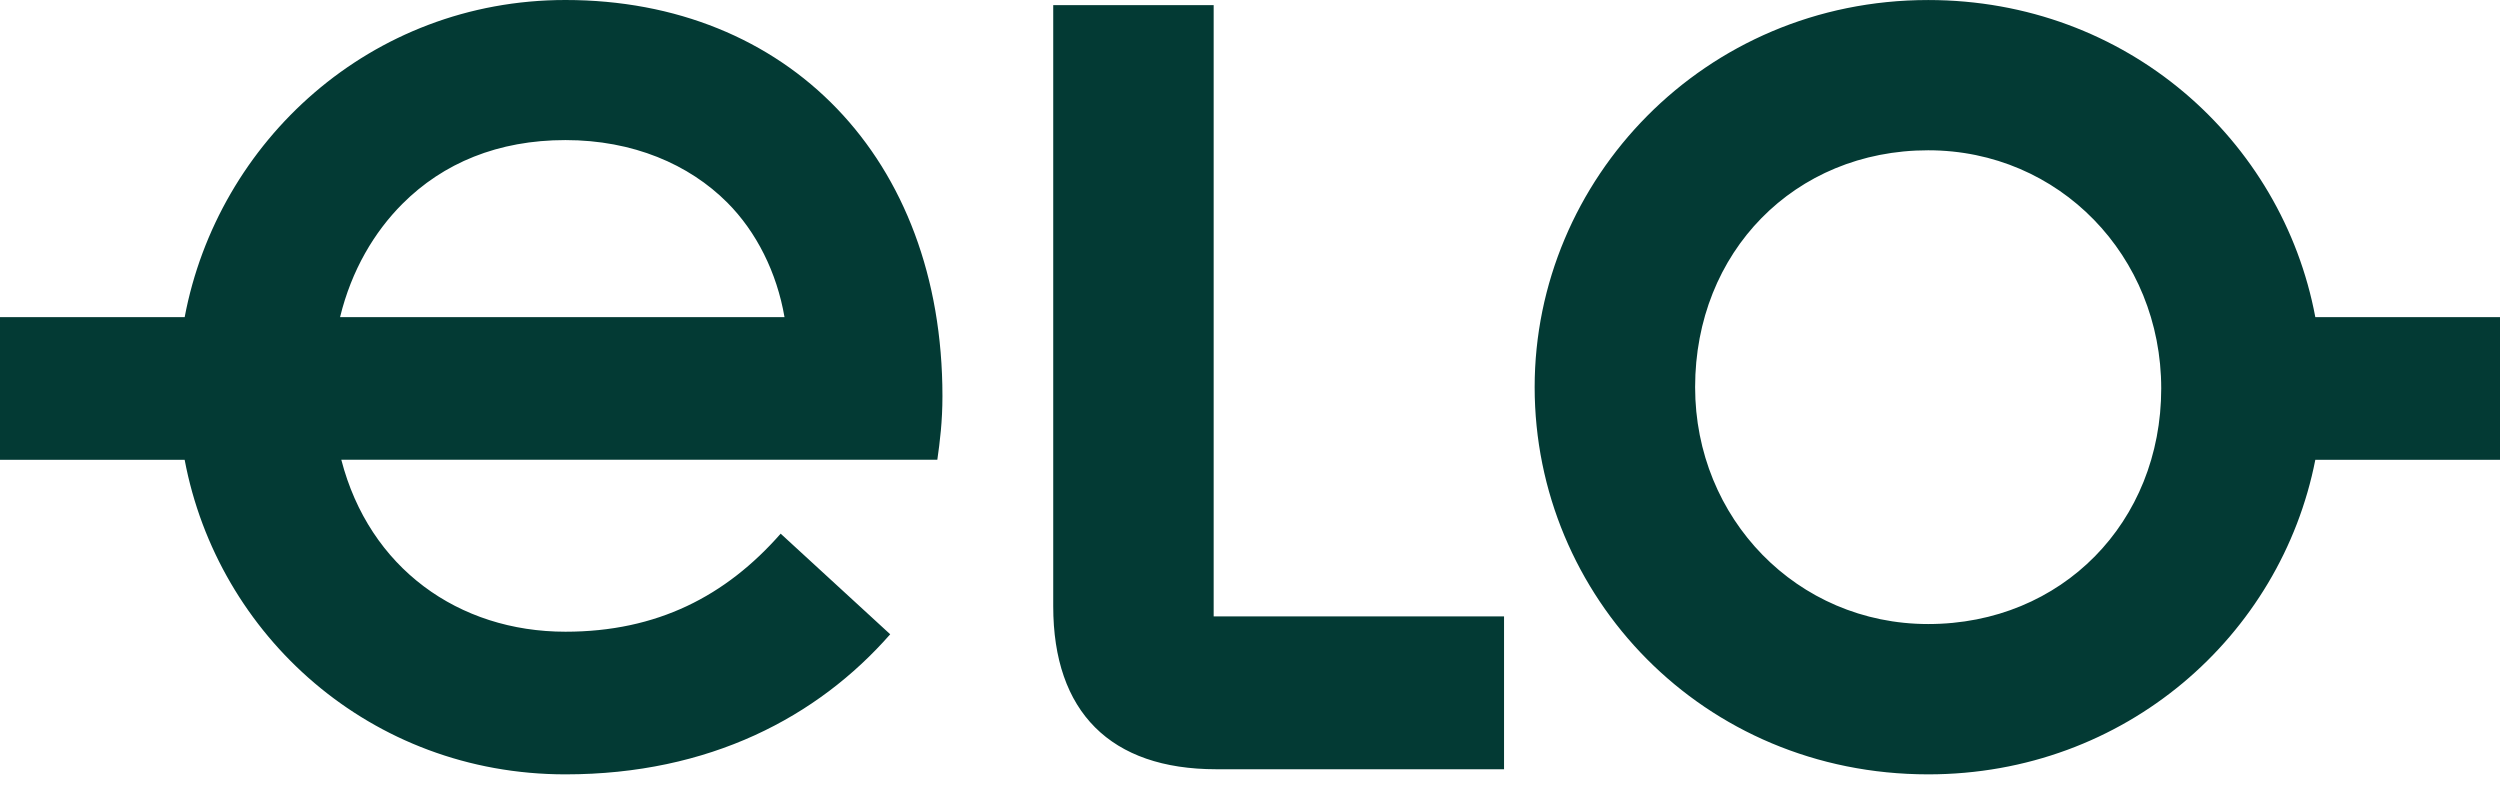 <svg width="86" height="27" viewBox="0 0 86 27" fill="none" xmlns="http://www.w3.org/2000/svg">
<path d="M0 10.909H6.353C7.492 4.863 12.749 0 19.452 0C27.075 0 32.42 5.433 32.42 13.625C32.42 14.501 32.332 15.202 32.244 15.816H11.741C12.704 19.54 15.771 21.731 19.451 21.731C22.605 21.731 24.971 20.504 26.855 18.358L30.623 21.819C28.126 24.666 24.402 26.638 19.451 26.638C12.748 26.638 7.491 21.862 6.352 15.817H0V10.909ZM26.987 10.909C26.724 9.375 26.023 7.974 25.016 6.966C23.702 5.651 21.774 4.819 19.452 4.819C17.131 4.819 15.246 5.609 13.845 7.01C12.881 7.974 12.092 9.289 11.698 10.91H26.987V10.909ZM36.231 0.176H41.75V21.205H51.739V26.462H41.838C38.202 26.462 36.231 24.491 36.231 20.855V0.176ZM52.792 13.319C52.792 6.178 58.619 0.001 66.329 0.001C73.164 0.001 78.508 4.82 79.647 10.91H86V15.817H79.647C78.464 21.862 73.119 26.638 66.329 26.638C58.575 26.637 52.792 20.504 52.792 13.319ZM66.329 21.467C70.929 21.467 74.346 17.963 74.346 13.363C74.346 8.807 70.841 5.17 66.329 5.17C61.729 5.17 58.312 8.674 58.312 13.318C58.312 17.831 61.817 21.467 66.329 21.467Z" fill="#033a34"/>
</svg>

